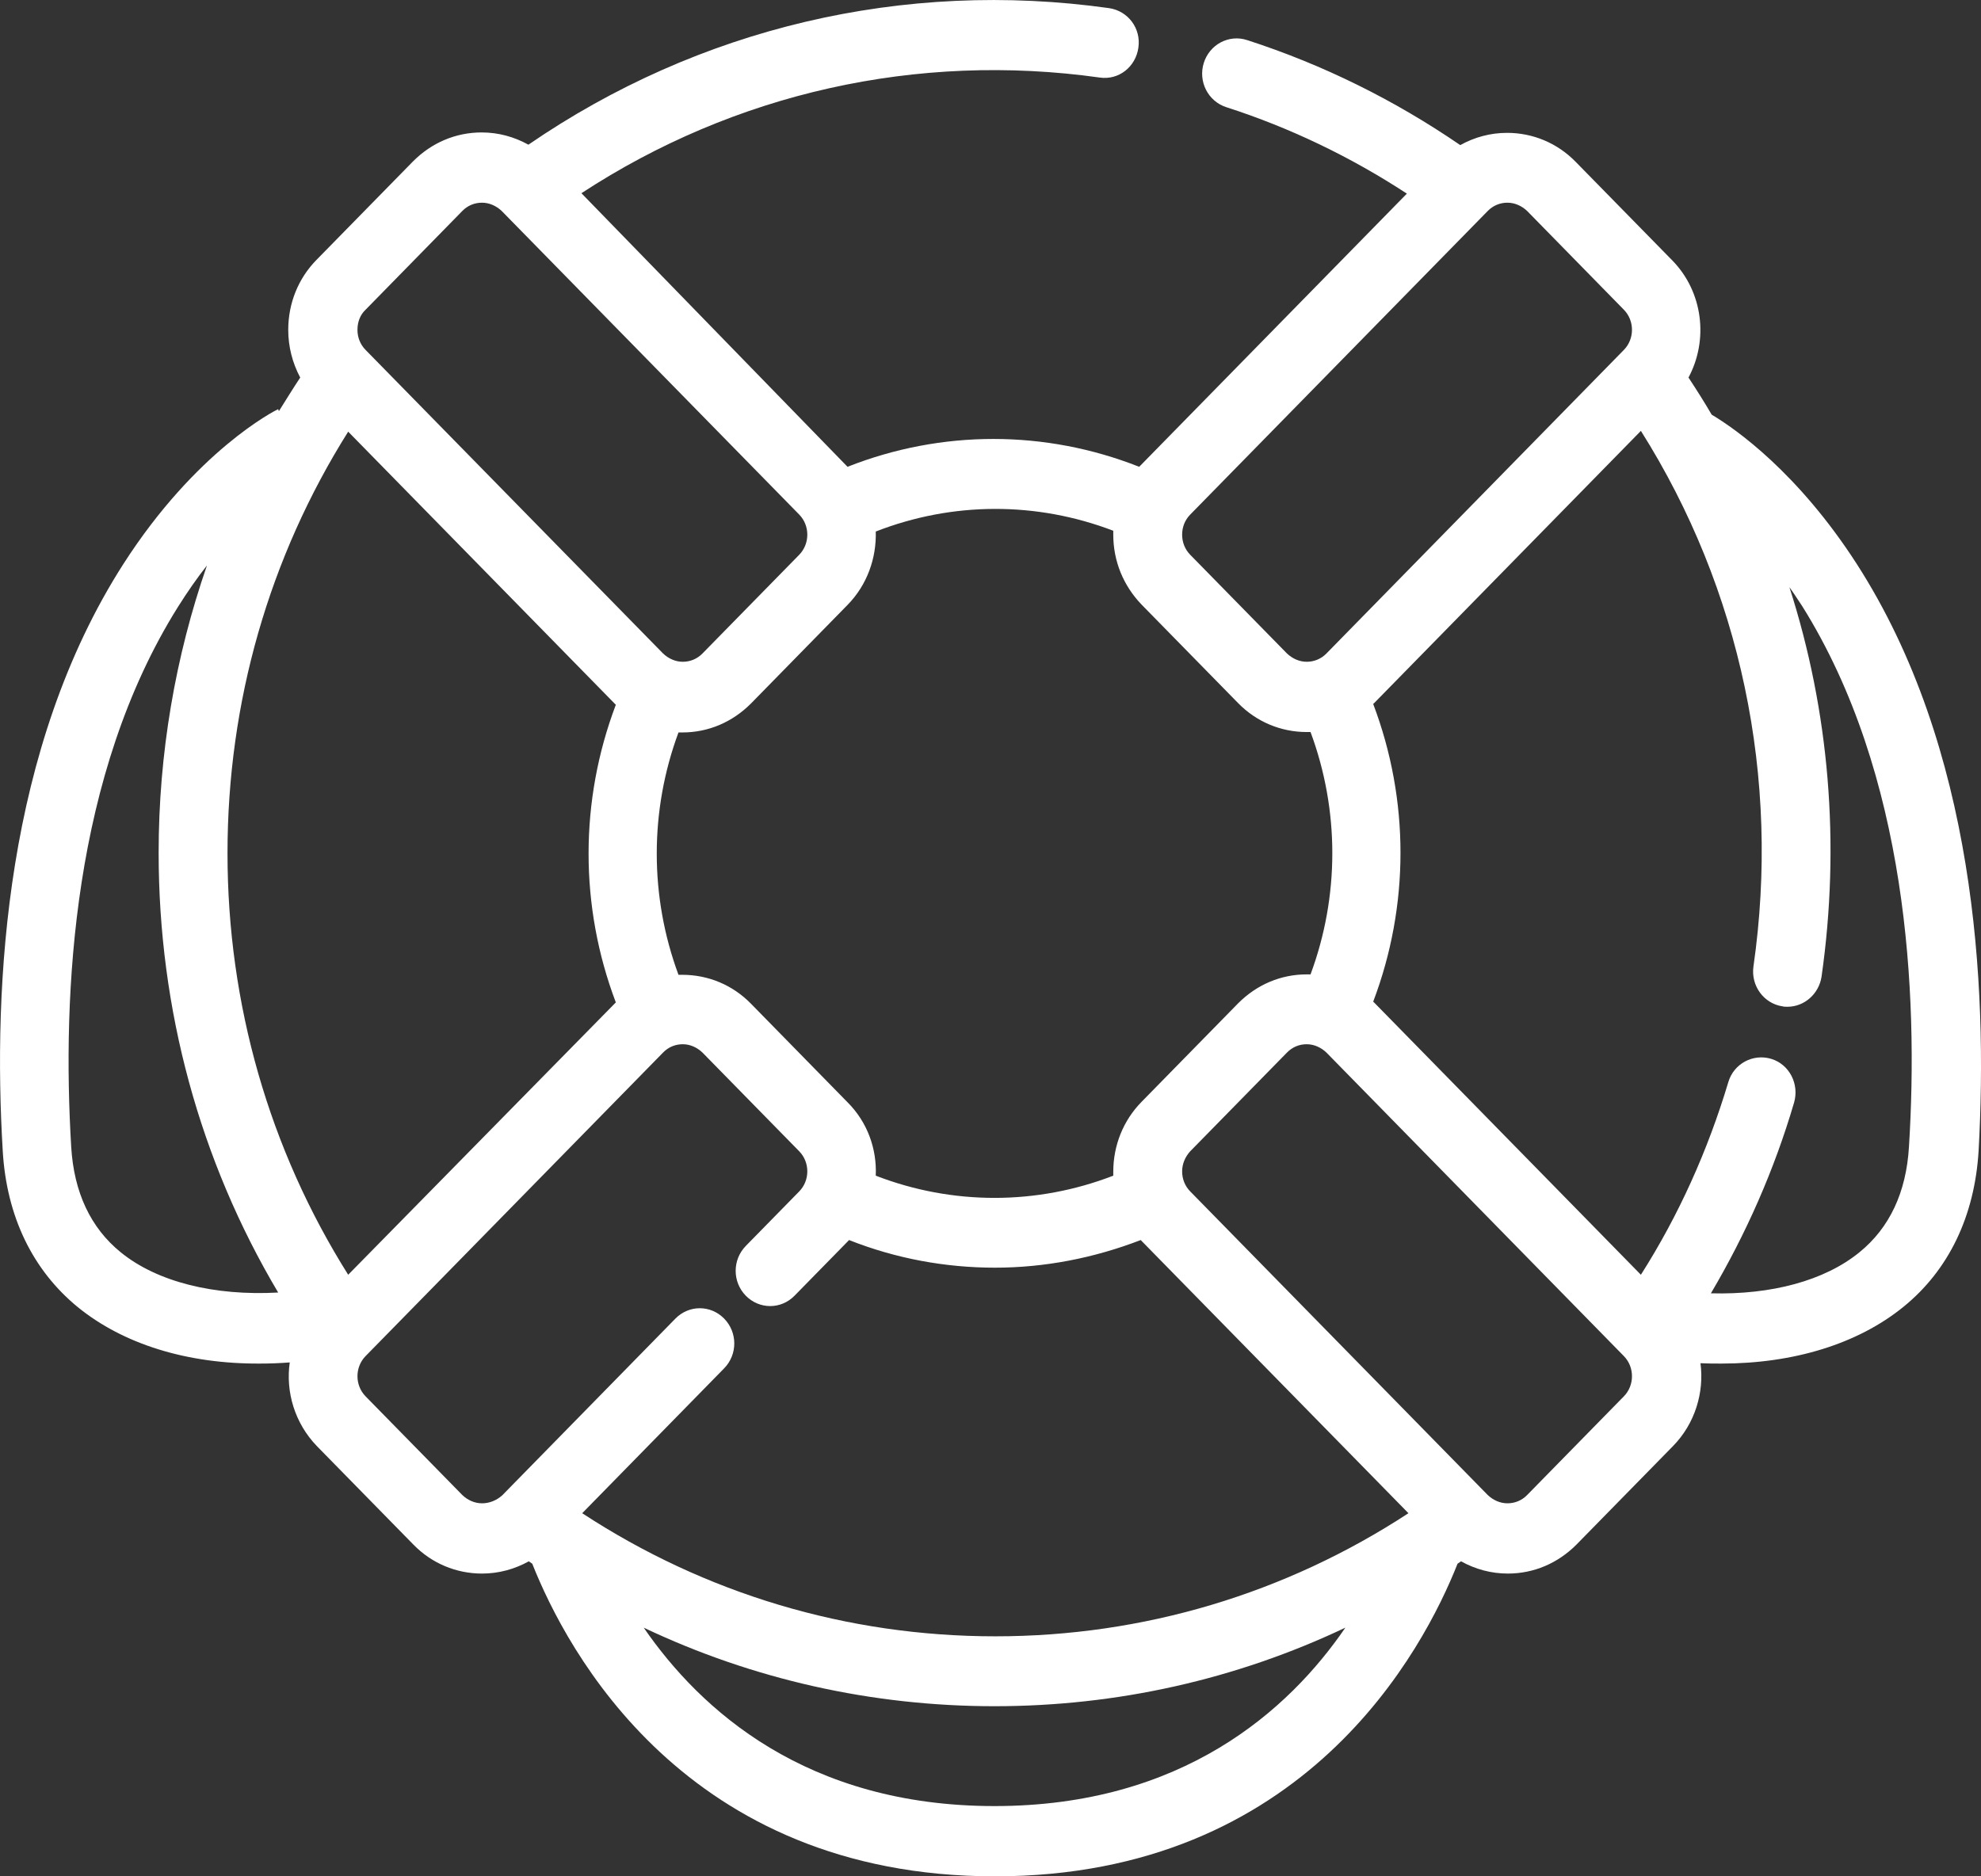 <svg width="38" height="36" viewBox="0 0 38 36" version="1.1" xmlns="http://www.w3.org/2000/svg" xmlns:xlink="http://www.w3.org/1999/xlink">
<rect x="0" y="0" width="38" height="36" fill="#333333" stroke="none"/>
<title>support</title>
<desc>Created using Figma</desc>
<g id="Canvas" transform="translate(-1631 -1052)">
<g id="support">
<g id="Vector">
<use xlink:href="#path0_fill" transform="translate(1631 1052)" fill="#FFFFFF"/>
</g>
</g>
</g>
<defs>
<path id="path0_fill" d="M 35.616 10.819C 34.489 9.069 33.294 8.229 32.834 7.956C 32.693 7.714 32.544 7.479 32.389 7.244C 32.775 6.525 32.671 5.601 32.077 4.995L 30.222 3.102C 29.873 2.746 29.406 2.549 28.909 2.549C 28.59 2.549 28.285 2.632 28.011 2.784C 26.75 1.92 25.377 1.239 23.922 0.769C 23.574 0.655 23.203 0.852 23.091 1.208C 22.98 1.564 23.173 1.943 23.522 2.056C 24.746 2.45 25.911 3.011 26.987 3.715L 21.875 8.933C 21.867 8.941 21.86 8.948 21.852 8.956C 20.049 8.244 18.061 8.244 16.258 8.956C 16.25 8.948 16.243 8.941 16.235 8.933L 11.153 3.707C 14.091 1.784 17.593 0.996 21.096 1.488C 21.459 1.541 21.786 1.284 21.837 0.913C 21.89 0.542 21.637 0.209 21.274 0.156C 17.334 -0.397 13.401 0.534 10.136 2.776C 9.862 2.624 9.558 2.541 9.239 2.541C 8.741 2.541 8.281 2.738 7.925 3.094L 6.07 4.987C 5.721 5.343 5.529 5.82 5.529 6.328C 5.529 6.653 5.61 6.964 5.759 7.244C 5.618 7.456 5.484 7.676 5.35 7.888L 5.336 7.85C 5.269 7.88 3.763 8.645 2.368 10.819C 0.105 14.348 -0.14 18.892 0.053 22.088C 0.127 23.337 0.624 24.367 1.492 25.079C 2.368 25.791 3.592 26.17 4.987 26.162C 5.172 26.162 5.365 26.155 5.558 26.14C 5.477 26.708 5.655 27.306 6.078 27.745L 7.933 29.638C 8.281 29.994 8.749 30.191 9.246 30.191C 9.565 30.191 9.869 30.108 10.144 29.956C 10.166 29.972 10.188 29.987 10.21 30.002C 10.864 31.653 13.141 36 19.085 36C 25.028 36 27.306 31.653 27.959 30.002C 27.981 29.987 28.003 29.972 28.026 29.956C 28.3 30.108 28.605 30.191 28.924 30.191C 29.421 30.191 29.881 29.994 30.237 29.638L 32.092 27.745C 32.515 27.313 32.693 26.715 32.619 26.155C 32.752 26.162 32.886 26.162 33.019 26.162C 34.407 26.162 35.639 25.784 36.514 25.072C 37.382 24.367 37.879 23.33 37.954 22.08C 38.132 18.892 37.887 14.348 35.616 10.819ZM 22.832 9.872L 28.538 4.048C 28.642 3.942 28.775 3.889 28.916 3.889C 29.057 3.889 29.191 3.95 29.294 4.048L 31.149 5.942C 31.357 6.154 31.357 6.502 31.149 6.714L 25.444 12.538C 25.34 12.644 25.206 12.697 25.065 12.697C 24.924 12.697 24.791 12.636 24.687 12.538L 22.832 10.645C 22.728 10.539 22.676 10.402 22.676 10.258C 22.676 10.114 22.728 9.978 22.832 9.872ZM 21.355 10.183C 21.355 10.205 21.355 10.228 21.355 10.258C 21.355 10.766 21.548 11.235 21.897 11.599L 23.752 13.492C 24.101 13.848 24.568 14.045 25.065 14.045C 25.087 14.045 25.117 14.045 25.139 14.045C 25.696 15.544 25.696 17.195 25.139 18.695C 25.117 18.695 25.095 18.695 25.065 18.695C 24.568 18.695 24.108 18.892 23.752 19.248L 21.897 21.141C 21.548 21.497 21.355 21.974 21.355 22.482C 21.355 22.504 21.355 22.527 21.355 22.557C 19.886 23.125 18.268 23.125 16.799 22.557C 16.822 22.05 16.644 21.535 16.258 21.149L 14.403 19.255C 14.054 18.899 13.587 18.703 13.089 18.703C 13.067 18.703 13.045 18.703 13.015 18.703C 12.459 17.203 12.459 15.552 13.015 14.053C 13.037 14.053 13.06 14.053 13.089 14.053C 13.587 14.053 14.047 13.856 14.403 13.5L 16.258 11.606C 16.636 11.22 16.814 10.705 16.799 10.198C 18.276 9.622 19.886 9.622 21.355 10.183ZM 6.679 24.458C 5.165 22.05 4.364 19.263 4.364 16.37C 4.364 13.469 5.165 10.69 6.679 8.282L 11.791 13.5C 11.798 13.507 11.806 13.515 11.813 13.522C 11.116 15.363 11.116 17.392 11.813 19.233C 11.806 19.24 11.798 19.248 11.791 19.255L 6.679 24.458ZM 7.013 5.942L 8.868 4.048C 8.971 3.942 9.105 3.889 9.246 3.889C 9.387 3.889 9.52 3.95 9.624 4.048L 15.33 9.872C 15.538 10.084 15.538 10.432 15.33 10.645L 13.475 12.538C 13.371 12.644 13.238 12.697 13.097 12.697C 12.956 12.697 12.822 12.636 12.719 12.538L 7.013 6.714C 6.909 6.608 6.857 6.472 6.857 6.328C 6.857 6.176 6.909 6.04 7.013 5.942ZM 2.316 24.027C 1.737 23.557 1.418 22.875 1.366 22.005C 1.188 19.051 1.396 14.863 3.414 11.644C 3.599 11.349 3.785 11.084 3.97 10.849C 3.362 12.598 3.043 14.461 3.043 16.362C 3.043 19.369 3.829 22.262 5.336 24.799C 4.111 24.867 3.013 24.595 2.316 24.027ZM 9.246 28.843C 9.105 28.843 8.971 28.783 8.868 28.684L 7.013 26.791C 6.805 26.579 6.805 26.23 7.013 26.018L 12.719 20.195C 12.822 20.088 12.956 20.035 13.097 20.035C 13.238 20.035 13.371 20.096 13.475 20.195L 15.33 22.088C 15.538 22.3 15.538 22.648 15.33 22.86L 14.306 23.905C 14.047 24.171 14.047 24.595 14.306 24.86C 14.566 25.125 14.982 25.125 15.241 24.86L 16.265 23.815C 16.273 23.807 16.28 23.799 16.287 23.792C 17.185 24.148 18.135 24.322 19.085 24.322C 20.035 24.322 20.977 24.14 21.882 23.792C 21.89 23.799 21.897 23.807 21.904 23.815L 27.017 29.033C 24.657 30.578 21.927 31.395 19.092 31.395C 16.25 31.395 13.527 30.578 11.168 29.033L 13.891 26.253C 14.15 25.988 14.15 25.564 13.891 25.299C 13.631 25.034 13.216 25.034 12.956 25.299L 9.632 28.692C 9.52 28.79 9.387 28.843 9.246 28.843ZM 19.077 34.652C 15.471 34.652 13.438 32.812 12.348 31.229C 14.44 32.221 16.725 32.736 19.077 32.736C 21.429 32.736 23.715 32.221 25.807 31.229C 24.724 32.812 22.683 34.652 19.077 34.652ZM 31.149 26.791L 29.294 28.684C 29.191 28.79 29.057 28.843 28.916 28.843C 28.775 28.843 28.642 28.783 28.538 28.684L 22.832 22.86C 22.728 22.754 22.676 22.618 22.676 22.474C 22.676 22.33 22.735 22.194 22.832 22.088L 24.687 20.195C 24.791 20.088 24.924 20.035 25.065 20.035C 25.206 20.035 25.34 20.096 25.444 20.195L 31.149 26.018C 31.357 26.23 31.357 26.579 31.149 26.791ZM 36.618 22.005C 36.566 22.875 36.247 23.557 35.668 24.027C 35 24.572 33.977 24.845 32.819 24.814C 33.494 23.671 34.036 22.444 34.414 21.156C 34.518 20.8 34.325 20.422 33.977 20.316C 33.628 20.21 33.257 20.407 33.153 20.762C 32.76 22.073 32.203 23.315 31.476 24.458L 26.364 19.24C 26.356 19.233 26.349 19.225 26.341 19.218C 27.039 17.377 27.039 15.348 26.341 13.507C 26.349 13.5 26.356 13.492 26.364 13.485L 31.476 8.267C 33.39 11.303 34.155 14.924 33.635 18.544C 33.583 18.915 33.836 19.255 34.192 19.308C 34.221 19.316 34.258 19.316 34.288 19.316C 34.607 19.316 34.889 19.074 34.941 18.741C 35.305 16.196 35.09 13.644 34.325 11.266C 34.407 11.379 34.489 11.508 34.57 11.629C 36.588 14.855 36.803 19.051 36.618 22.005Z"/>
</defs>
</svg>
